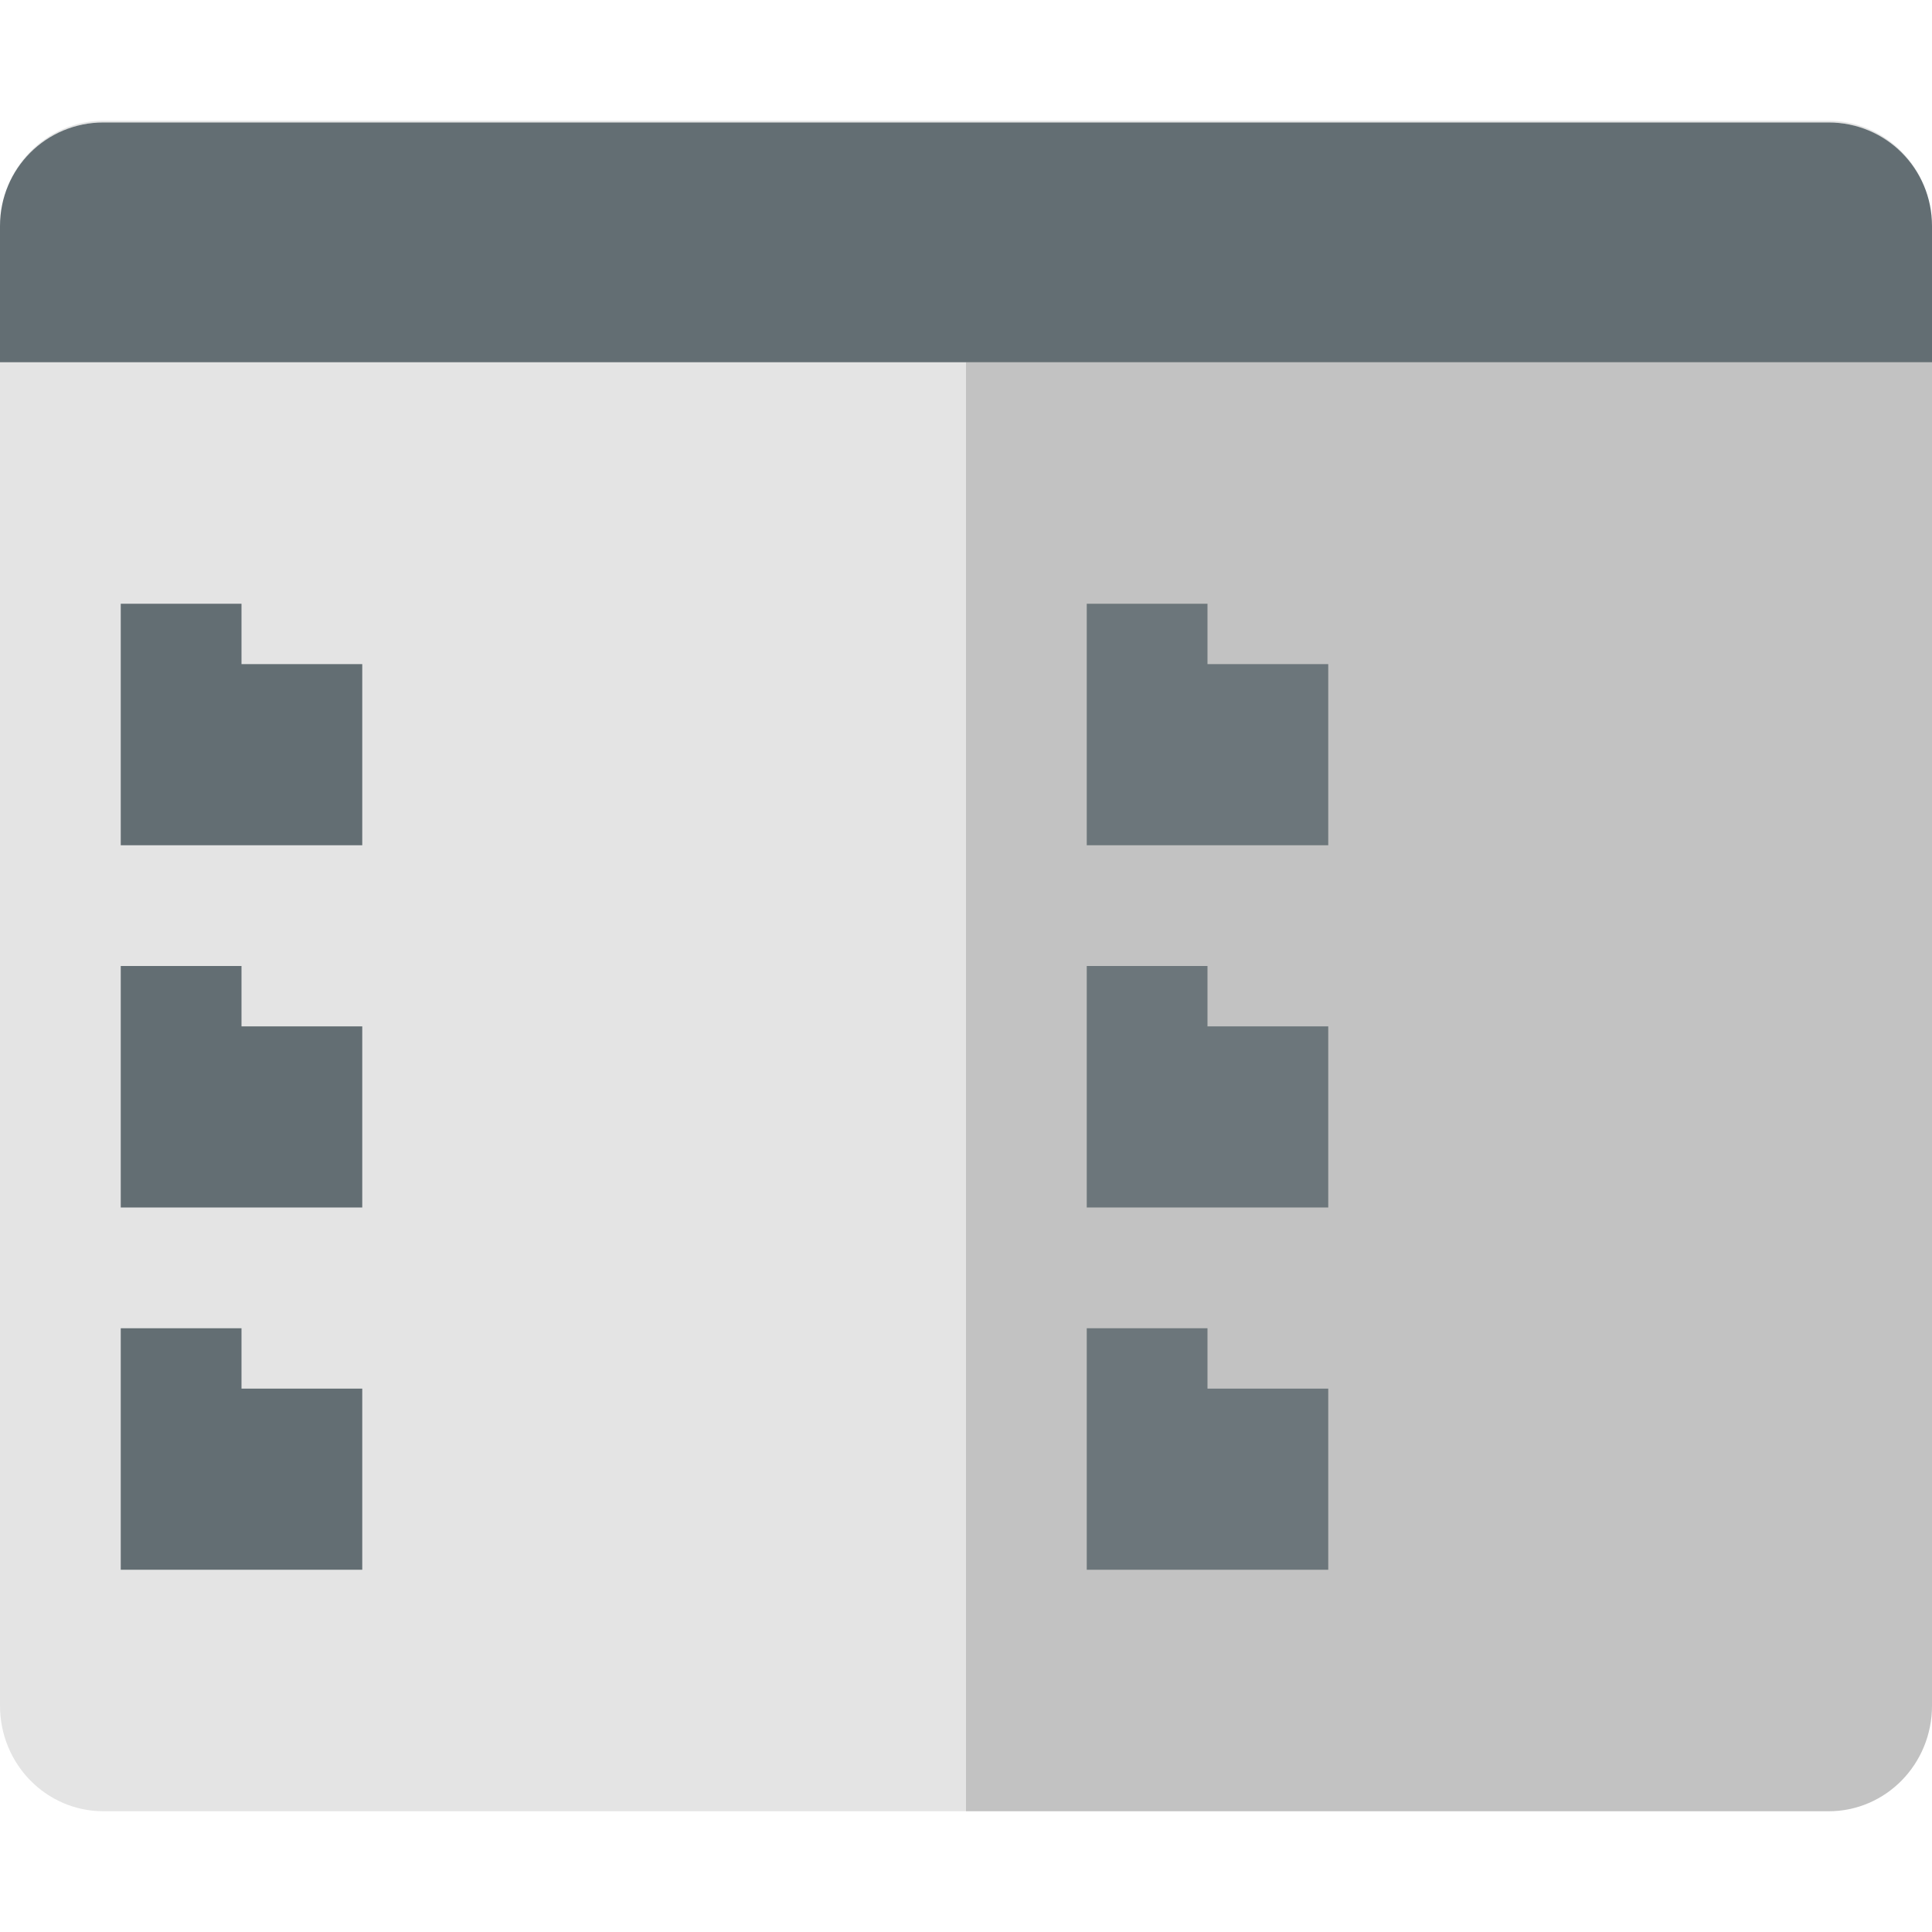 <svg xmlns="http://www.w3.org/2000/svg" width="16" height="16" version="1">
 <path d="M 0.857,1 C 0.5,1 0.195,1.221 0.066,1.537 0.196,1.229 0.501,1.014 0.857,1.014 l 14.285,0 c 0.356,0 0.661,0.216 0.791,0.523 C 15.805,1.221 15.5,1 15.143,1 Z M 0,2.9 0,14.125 C 0,14.61 0.383,15 0.857,15 L 15.143,15 C 15.617,15 16,14.61 16,14.125 L 16,2.9 Z" style="fill:#e4e4e4"/>
 <path fill="#636e73" d="m16 3v-1.129c0-0.475-0.382-0.857-0.857-0.857h-14.286c-0.475 0-0.857 0.382-0.857 0.857l4e-8 1.129z"/>
 <path opacity=".15" d="m16 14.125v-11.125h-8v12h7.143c0.475 0 0.857-0.39 0.857-0.875z"/>
 <g fill="#636e73">
  <path d="m2 5v0.5h1v1.5h-2v-2h1z"/>
  <path d="m2 8v0.5h1v1.5h-2v-2h1z"/>
  <path d="m2 11v0.5h1v1.5h-2v-2h1z"/>
 </g>
 <g fill="#636e73" opacity=".9" transform="translate(8)">
  <path d="m2 5v0.5h1v1.5h-2v-2h1z"/>
  <path d="m2 8v0.5h1v1.5h-2v-2h1z"/>
  <path d="m2 11v0.5h1v1.5h-2v-2h1z"/>
 </g>
</svg>

